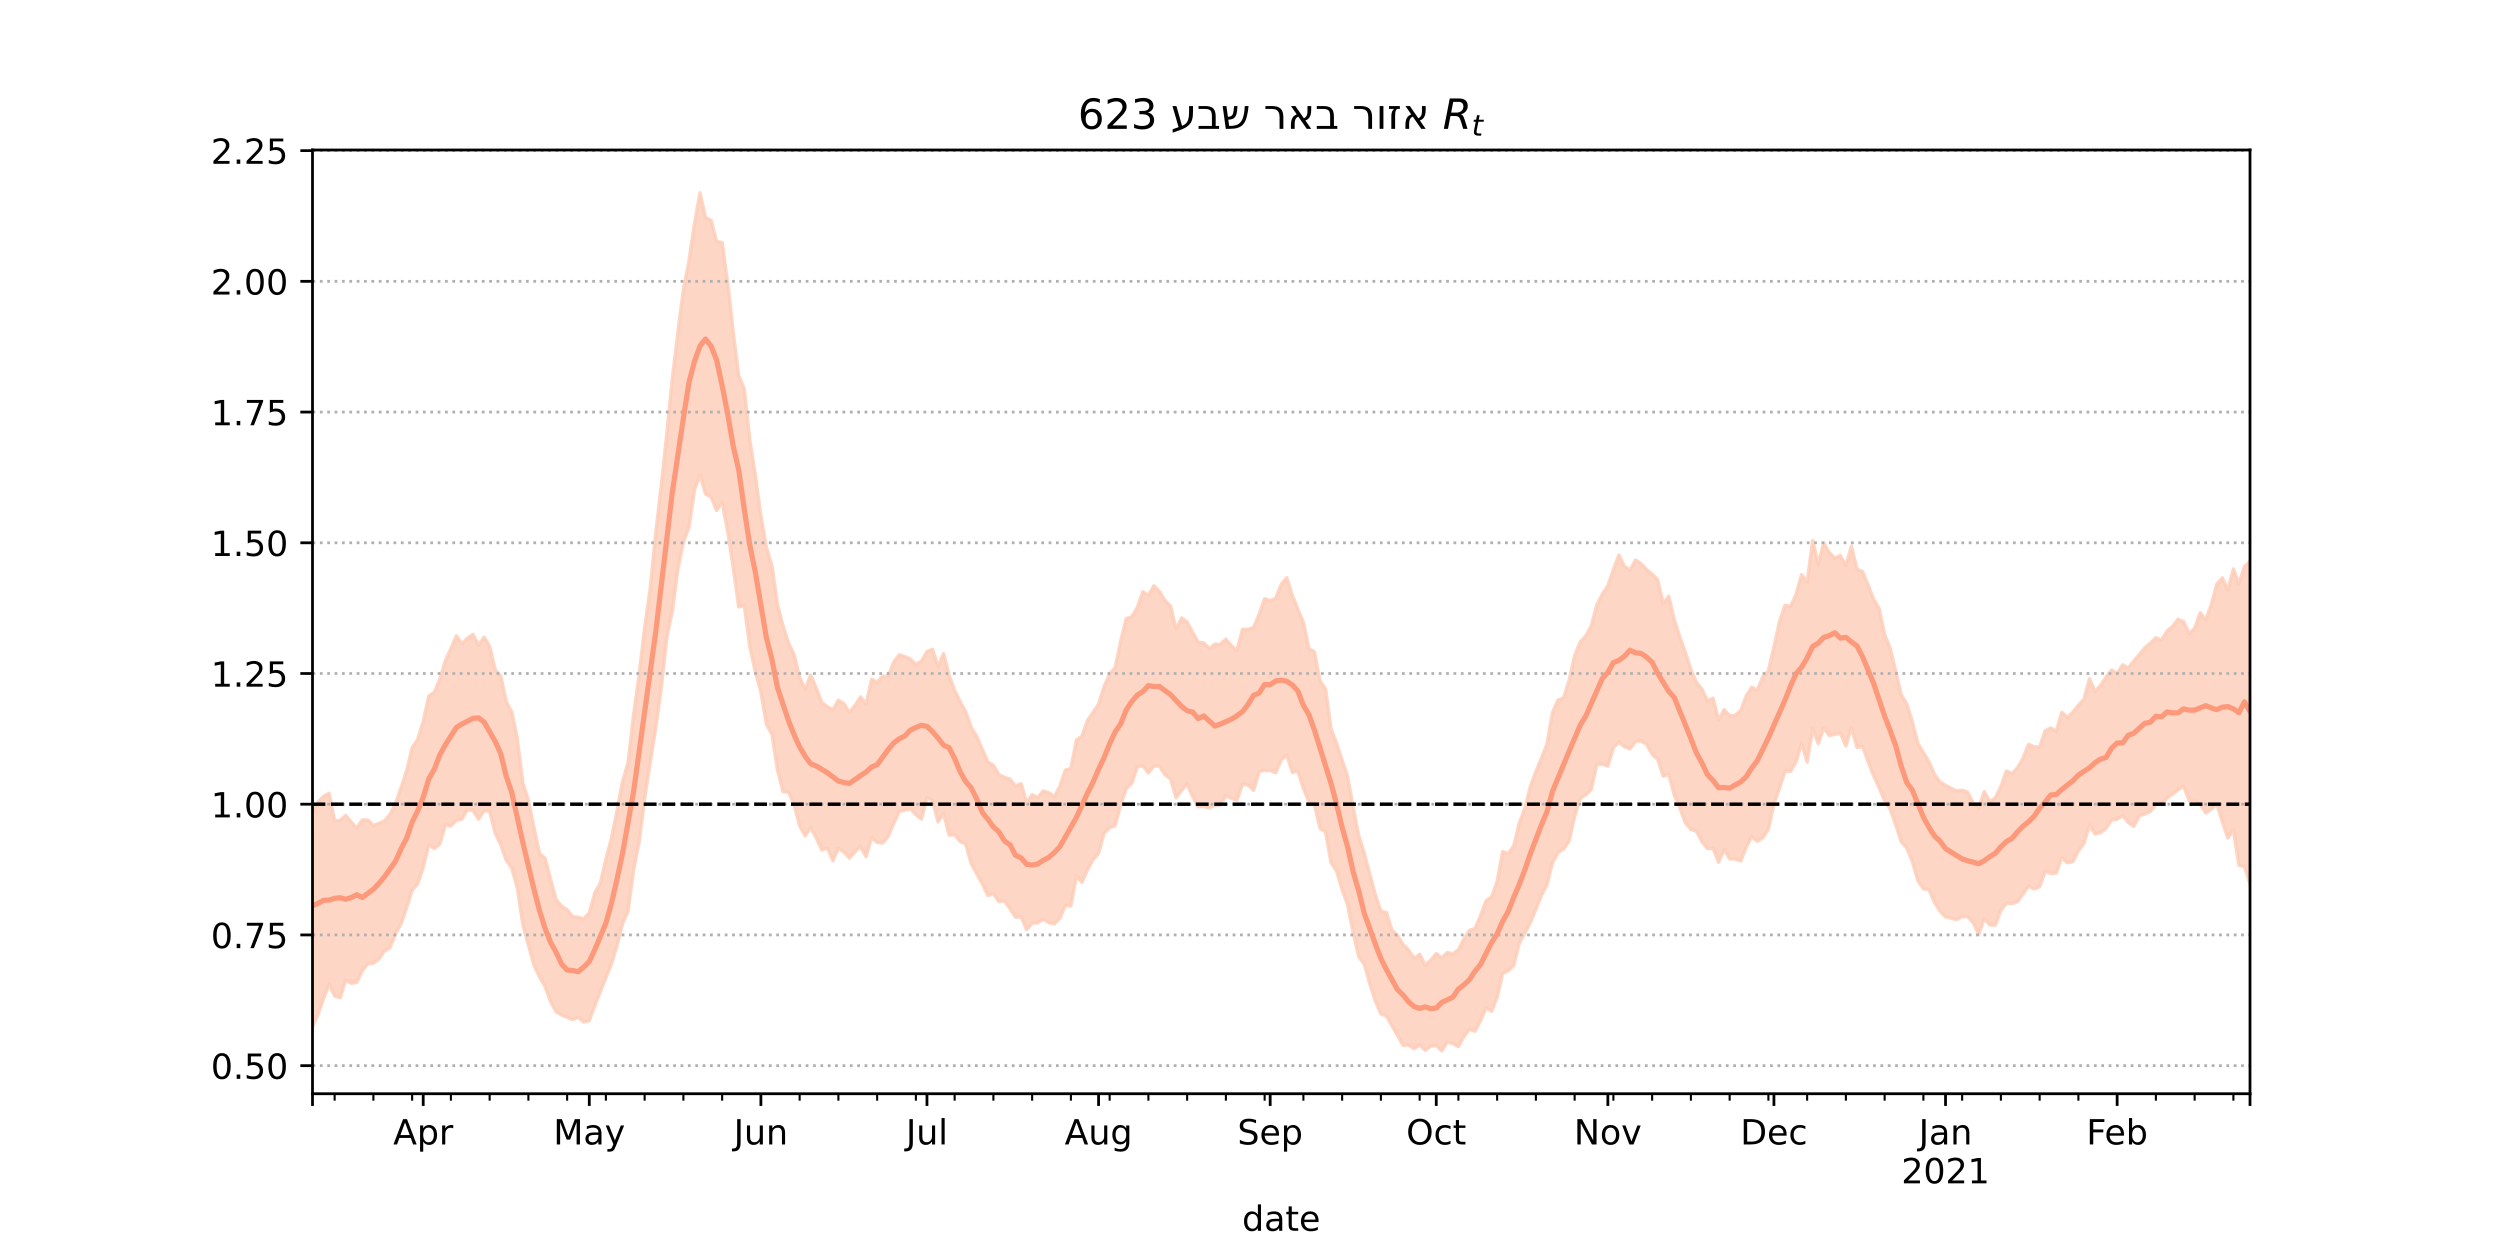 <?xml version="1.0" encoding="utf-8" standalone="no"?>
<!DOCTYPE svg PUBLIC "-//W3C//DTD SVG 1.1//EN"
  "http://www.w3.org/Graphics/SVG/1.1/DTD/svg11.dtd">
<!-- Created with matplotlib (https://matplotlib.org/) -->
<svg height="360pt" version="1.1" viewBox="0 0 720 360" width="720pt" xmlns="http://www.w3.org/2000/svg" xmlns:xlink="http://www.w3.org/1999/xlink">
 <defs>
  <style type="text/css">*{stroke-linecap:butt;stroke-linejoin:round;}</style>
 </defs>
 <g id="figure_1">
  <g id="patch_1">
   <path d="M 0 360 
L 720 360 
L 720 0 
L 0 0 
z
" style="fill:#ffffff;"/>
  </g>
  <g id="axes_1">
   <g id="patch_2">
    <path d="M 90 315 
L 648 315 
L 648 43.2 
L 90 43.2 
z
" style="fill:#ffffff;"/>
   </g>
   <g id="PolyCollection_1">
    <defs>
     <path d="M 90 -64.225 
L 90 -125.979 
L 91.594 -129.037 
L 93.189 -130.67 
L 94.783 -131.529 
L 96.377 -123.605 
L 97.971 -123.783 
L 99.566 -125.173 
L 101.16 -123.198 
L 102.754 -121.598 
L 104.349 -123.847 
L 105.943 -123.826 
L 107.537 -122.247 
L 109.131 -122.894 
L 110.726 -123.55 
L 112.32 -125.427 
L 113.914 -128.549 
L 115.509 -133.161 
L 117.103 -138.022 
L 118.697 -144.68 
L 120.291 -147.026 
L 121.886 -152.228 
L 123.48 -159.511 
L 125.074 -160.644 
L 126.669 -164.394 
L 128.263 -169.739 
L 129.857 -173.215 
L 131.451 -176.877 
L 133.046 -174.59 
L 134.64 -176.23 
L 136.234 -177.296 
L 137.829 -174.175 
L 139.423 -176.498 
L 141.017 -173.871 
L 142.611 -167.11 
L 144.206 -165.36 
L 145.8 -157.879 
L 147.394 -155 
L 148.989 -147.194 
L 150.583 -134.548 
L 152.177 -129.479 
L 153.771 -121.691 
L 155.366 -114.242 
L 156.96 -112.889 
L 158.554 -106.796 
L 160.149 -100.93 
L 161.743 -99.062 
L 163.337 -97.995 
L 164.931 -96.025 
L 166.526 -95.83 
L 168.12 -95.336 
L 169.714 -97.105 
L 171.309 -102.859 
L 172.903 -105.683 
L 174.497 -112.501 
L 176.091 -118.55 
L 177.686 -126.394 
L 179.28 -134.873 
L 180.874 -140.346 
L 182.469 -154.164 
L 184.063 -165.485 
L 185.657 -179.234 
L 187.251 -190.449 
L 188.846 -206.323 
L 190.44 -220.136 
L 192.034 -235.002 
L 193.629 -250.95 
L 195.223 -264.191 
L 196.817 -276.643 
L 198.411 -284.751 
L 200.006 -295.636 
L 201.6 -304.445 
L 203.194 -297.366 
L 204.789 -296.512 
L 206.383 -290.451 
L 207.977 -290.116 
L 209.571 -278.511 
L 211.166 -264.384 
L 212.76 -251.822 
L 214.354 -247.951 
L 215.949 -233.251 
L 217.543 -223.107 
L 219.137 -211.376 
L 220.731 -202.276 
L 222.326 -197.036 
L 223.92 -185.832 
L 225.514 -179.676 
L 227.109 -174.846 
L 228.703 -171.46 
L 230.297 -164.923 
L 231.891 -161.429 
L 233.486 -165.576 
L 235.08 -161.873 
L 236.674 -157.682 
L 238.269 -156.482 
L 239.863 -155.534 
L 241.457 -158.366 
L 243.051 -157.332 
L 244.646 -154.796 
L 246.24 -156.846 
L 247.834 -159.273 
L 249.429 -157.263 
L 251.023 -164.361 
L 252.617 -163.471 
L 254.211 -165.252 
L 255.806 -165.258 
L 257.4 -169.37 
L 258.994 -171.42 
L 260.589 -170.905 
L 262.183 -170.21 
L 263.777 -168.654 
L 265.371 -169.623 
L 266.966 -172.371 
L 268.56 -172.976 
L 270.154 -168.06 
L 271.749 -171.782 
L 273.343 -165.48 
L 274.937 -161.136 
L 276.531 -157.939 
L 278.126 -155.037 
L 279.72 -150.465 
L 281.314 -147.924 
L 282.909 -144.192 
L 284.503 -140.594 
L 286.097 -139.584 
L 287.691 -136.893 
L 289.286 -136.116 
L 290.88 -135.615 
L 292.474 -133.623 
L 294.069 -134.314 
L 295.663 -128.816 
L 297.257 -131.127 
L 298.851 -130.352 
L 300.446 -132.179 
L 302.04 -131.718 
L 303.634 -130.547 
L 305.229 -133.507 
L 306.823 -138.207 
L 308.417 -138.687 
L 310.011 -146.859 
L 311.606 -147.993 
L 313.2 -152.56 
L 314.794 -154.847 
L 316.389 -157.184 
L 317.983 -162.29 
L 319.577 -165.914 
L 321.171 -167.714 
L 322.766 -175.419 
L 324.36 -181.821 
L 325.954 -182.4 
L 327.549 -185.059 
L 329.143 -189.576 
L 330.737 -188.546 
L 332.331 -191.28 
L 333.926 -189.678 
L 335.52 -187.035 
L 337.114 -185.507 
L 338.709 -178.782 
L 340.303 -182.038 
L 341.897 -180.851 
L 343.491 -177.875 
L 345.086 -175.029 
L 346.68 -174.818 
L 348.274 -173.265 
L 349.869 -174.486 
L 351.463 -174.412 
L 353.057 -175.93 
L 354.651 -174.038 
L 356.246 -172.656 
L 357.84 -178.77 
L 359.434 -178.73 
L 361.029 -179.297 
L 362.623 -183.063 
L 364.217 -187.577 
L 365.811 -186.981 
L 367.406 -187.736 
L 369 -191.739 
L 370.594 -193.619 
L 372.189 -188.573 
L 373.783 -184.531 
L 375.377 -180.76 
L 376.971 -173.224 
L 378.566 -172.257 
L 380.16 -163.858 
L 381.754 -161.598 
L 383.349 -150.058 
L 384.943 -145.922 
L 386.537 -141.056 
L 388.131 -136.336 
L 389.726 -127.383 
L 391.32 -119.282 
L 392.914 -114.276 
L 394.509 -108.159 
L 396.103 -102.325 
L 397.697 -97.558 
L 399.291 -97.194 
L 400.886 -92.112 
L 402.48 -90.588 
L 404.074 -88.025 
L 405.669 -86.412 
L 407.263 -83.967 
L 408.857 -85.175 
L 410.451 -82.039 
L 412.046 -83.427 
L 413.64 -85.378 
L 415.234 -84.149 
L 416.829 -85.673 
L 418.423 -85.293 
L 420.017 -86.455 
L 421.611 -89.591 
L 423.206 -92.072 
L 424.8 -92.583 
L 426.394 -96.296 
L 427.989 -100.601 
L 429.583 -101.653 
L 431.177 -106.161 
L 432.771 -114.769 
L 434.366 -114.156 
L 435.96 -116.395 
L 437.554 -122.926 
L 439.149 -127.164 
L 440.743 -133.483 
L 442.337 -137.754 
L 443.931 -141.626 
L 445.526 -145.705 
L 447.12 -154.78 
L 448.714 -158.387 
L 450.309 -158.969 
L 451.903 -164.028 
L 453.497 -171.186 
L 455.091 -175.11 
L 456.686 -176.817 
L 458.28 -179.669 
L 459.874 -185.719 
L 461.469 -188.873 
L 463.063 -191.325 
L 464.657 -195.913 
L 466.251 -200.178 
L 467.846 -196.883 
L 469.44 -195.813 
L 471.034 -198.709 
L 472.629 -197.664 
L 474.223 -195.958 
L 475.817 -194.649 
L 477.411 -193.046 
L 479.006 -186.153 
L 480.6 -188.298 
L 482.194 -181.427 
L 483.789 -176.548 
L 485.383 -172.128 
L 486.977 -167.09 
L 488.571 -163.513 
L 490.166 -161.521 
L 491.76 -158.185 
L 493.354 -158.925 
L 494.949 -152.525 
L 496.543 -155.636 
L 498.137 -153.83 
L 499.731 -154.007 
L 501.326 -155.341 
L 502.92 -159.604 
L 504.514 -162.06 
L 506.109 -161.28 
L 507.703 -165.149 
L 509.297 -166.803 
L 510.891 -173.684 
L 512.486 -180.903 
L 514.08 -185.659 
L 515.674 -185.37 
L 517.269 -188.84 
L 518.863 -194.505 
L 520.457 -192.337 
L 522.051 -204.305 
L 523.646 -197.488 
L 525.24 -203.664 
L 526.834 -200.851 
L 528.429 -199.284 
L 530.023 -199.975 
L 531.617 -197.19 
L 533.211 -202.704 
L 534.806 -196.066 
L 536.4 -195.404 
L 537.994 -191.547 
L 539.589 -187.5 
L 541.183 -184.74 
L 542.777 -177.209 
L 544.371 -173.261 
L 545.966 -166.67 
L 547.56 -159.893 
L 549.154 -157.268 
L 550.749 -152.075 
L 552.343 -145.88 
L 553.937 -143.307 
L 555.531 -140.64 
L 557.126 -136.997 
L 558.72 -134.775 
L 560.314 -133.814 
L 561.909 -132.998 
L 563.503 -132.22 
L 565.097 -132.406 
L 566.691 -131.832 
L 568.286 -128.727 
L 569.88 -127.309 
L 571.474 -132.01 
L 573.069 -129.121 
L 574.663 -130.259 
L 576.257 -133.52 
L 577.851 -137.951 
L 579.446 -137.183 
L 581.04 -138.849 
L 582.634 -141.629 
L 584.229 -145.646 
L 585.823 -144.906 
L 587.417 -144.854 
L 589.011 -149.54 
L 590.606 -150.326 
L 592.2 -149.412 
L 593.794 -154.827 
L 595.389 -153.458 
L 596.983 -154.9 
L 598.577 -156.913 
L 600.171 -158.624 
L 601.766 -164.528 
L 603.36 -160.901 
L 604.954 -162.619 
L 606.549 -164.994 
L 608.143 -167.058 
L 609.737 -166.086 
L 611.331 -168.532 
L 612.926 -167.617 
L 614.52 -169.634 
L 616.114 -171.466 
L 617.709 -173.439 
L 619.303 -174.785 
L 620.897 -176.341 
L 622.491 -175.576 
L 624.086 -178.247 
L 625.68 -179.579 
L 627.274 -181.667 
L 628.869 -180.963 
L 630.463 -177.538 
L 632.057 -179.044 
L 633.651 -183.545 
L 635.246 -181.548 
L 636.84 -185.828 
L 638.434 -191.775 
L 640.029 -193.566 
L 641.623 -190.05 
L 643.217 -196.139 
L 644.811 -191.853 
L 646.406 -196.872 
L 648 -198.284 
L 649.594 -195.001 
L 651.189 -199.693 
L 652.783 -213.312 
L 654.377 -207.692 
L 655.971 -209.272 
L 657.566 -202.975 
L 659.16 -215.857 
L 660.754 -220.851 
L 660.754 -96.586 
L 660.754 -96.586 
L 659.16 -95.768 
L 657.566 -89.981 
L 655.971 -101.515 
L 654.377 -100.152 
L 652.783 -106.362 
L 651.189 -101.638 
L 649.594 -99.834 
L 648 -105.462 
L 646.406 -110.39 
L 644.811 -110.804 
L 643.217 -121.017 
L 641.623 -118.628 
L 640.029 -123.361 
L 638.434 -128.479 
L 636.84 -126.973 
L 635.246 -125.845 
L 633.651 -128.374 
L 632.057 -129.18 
L 630.463 -129.425 
L 628.869 -133.634 
L 627.274 -132.509 
L 625.68 -131.296 
L 624.086 -130.091 
L 622.491 -128.619 
L 620.897 -128.358 
L 619.303 -126.278 
L 617.709 -125.606 
L 616.114 -125.049 
L 614.52 -121.998 
L 612.926 -123.161 
L 611.331 -125.067 
L 609.737 -124.06 
L 608.143 -123.845 
L 606.549 -121.425 
L 604.954 -120.198 
L 603.36 -119.821 
L 601.766 -122.441 
L 600.171 -117.051 
L 598.577 -114.921 
L 596.983 -111.845 
L 595.389 -111.54 
L 593.794 -112.978 
L 592.2 -108.59 
L 590.606 -108.446 
L 589.011 -109.057 
L 587.417 -104.664 
L 585.823 -103.967 
L 584.229 -104.797 
L 582.634 -102.522 
L 581.04 -100.334 
L 579.446 -99.769 
L 577.851 -99.917 
L 576.257 -97.808 
L 574.663 -93.596 
L 573.069 -93.618 
L 571.474 -95.498 
L 569.88 -90.849 
L 568.286 -94.262 
L 566.691 -95.976 
L 565.097 -96.008 
L 563.503 -95.139 
L 561.909 -95.567 
L 560.314 -95.896 
L 558.72 -97.593 
L 557.126 -100.144 
L 555.531 -103.856 
L 553.937 -103.971 
L 552.343 -106.371 
L 550.749 -111.903 
L 549.154 -115.781 
L 547.56 -117.557 
L 545.966 -122.488 
L 544.371 -126.975 
L 542.777 -129.388 
L 541.183 -133.135 
L 539.589 -136.589 
L 537.994 -140.719 
L 536.4 -144.995 
L 534.806 -144.72 
L 533.211 -150.428 
L 531.617 -145.202 
L 530.023 -148.842 
L 528.429 -148.542 
L 526.834 -148.173 
L 525.24 -150.288 
L 523.646 -145.88 
L 522.051 -150.162 
L 520.457 -140.533 
L 518.863 -145.905 
L 517.269 -140.624 
L 515.674 -137.84 
L 514.08 -137.953 
L 512.486 -132.965 
L 510.891 -128.506 
L 509.297 -121.18 
L 507.703 -118.698 
L 506.109 -117.695 
L 504.514 -119.102 
L 502.92 -116.016 
L 501.326 -112.038 
L 499.731 -112.597 
L 498.137 -112.693 
L 496.543 -115.291 
L 494.949 -111.689 
L 493.354 -115.723 
L 491.76 -115.607 
L 490.166 -117.59 
L 488.571 -120.583 
L 486.977 -121.14 
L 485.383 -123.004 
L 483.789 -127.302 
L 482.194 -130.992 
L 480.6 -136.973 
L 479.006 -136.436 
L 477.411 -141.344 
L 475.817 -142.758 
L 474.223 -145.636 
L 472.629 -146.614 
L 471.034 -146.459 
L 469.44 -144.323 
L 467.846 -144.918 
L 466.251 -146.244 
L 464.657 -144.678 
L 463.063 -139.353 
L 461.469 -139.927 
L 459.874 -139.862 
L 458.28 -132.653 
L 456.686 -131.061 
L 455.091 -130.066 
L 453.497 -124.91 
L 451.903 -117.784 
L 450.309 -115.434 
L 448.714 -114.545 
L 447.12 -111.5 
L 445.526 -105.233 
L 443.931 -102.089 
L 442.337 -98.122 
L 440.743 -94.291 
L 439.149 -91.207 
L 437.554 -88.383 
L 435.96 -81.957 
L 434.366 -80.418 
L 432.771 -79.641 
L 431.177 -72.815 
L 429.583 -68.754 
L 427.989 -69.806 
L 426.394 -66.03 
L 424.8 -62.999 
L 423.206 -63.601 
L 421.611 -61.462 
L 420.017 -58.605 
L 418.423 -59.452 
L 416.829 -59.889 
L 415.234 -57.355 
L 413.64 -58.91 
L 412.046 -58.702 
L 410.451 -57.525 
L 408.857 -59.102 
L 407.263 -57.945 
L 405.669 -59.04 
L 404.074 -58.959 
L 402.48 -61.804 
L 400.886 -64.581 
L 399.291 -67.407 
L 397.697 -67.967 
L 396.103 -71.69 
L 394.509 -76.64 
L 392.914 -82.299 
L 391.32 -84.46 
L 389.726 -91.424 
L 388.131 -99.293 
L 386.537 -103.759 
L 384.943 -109.139 
L 383.349 -111.504 
L 381.754 -120.39 
L 380.16 -121.461 
L 378.566 -128.177 
L 376.971 -129.079 
L 375.377 -132.949 
L 373.783 -137.844 
L 372.189 -137.527 
L 370.594 -142.624 
L 369 -141.177 
L 367.406 -137.424 
L 365.811 -138.072 
L 364.217 -138.128 
L 362.623 -137.78 
L 361.029 -132.353 
L 359.434 -133.942 
L 357.84 -134.175 
L 356.246 -129.541 
L 354.651 -130.072 
L 353.057 -130.849 
L 351.463 -128.124 
L 349.869 -128.12 
L 348.274 -127.27 
L 346.68 -127.772 
L 345.086 -127.637 
L 343.491 -130.522 
L 341.897 -134.172 
L 340.303 -132.386 
L 338.709 -130.256 
L 337.114 -135.644 
L 335.52 -136.858 
L 333.926 -139.381 
L 332.331 -139.412 
L 330.737 -137.395 
L 329.143 -139.405 
L 327.549 -139.204 
L 325.954 -134.432 
L 324.36 -132.896 
L 322.766 -128.226 
L 321.171 -122.22 
L 319.577 -121.623 
L 317.983 -120.052 
L 316.389 -114.243 
L 314.794 -112.382 
L 313.2 -109.562 
L 311.606 -105.887 
L 310.011 -107.737 
L 308.417 -99.089 
L 306.823 -99.299 
L 305.229 -95.447 
L 303.634 -93.921 
L 302.04 -94.28 
L 300.446 -95.296 
L 298.851 -94.2 
L 297.257 -94.125 
L 295.663 -92.24 
L 294.069 -96.006 
L 292.474 -95.836 
L 290.88 -98.264 
L 289.286 -100.543 
L 287.691 -100.335 
L 286.097 -102.549 
L 284.503 -102.096 
L 282.909 -105.457 
L 281.314 -108.31 
L 279.72 -111.191 
L 278.126 -116.856 
L 276.531 -117.664 
L 274.937 -119.584 
L 273.343 -119.503 
L 271.749 -125.708 
L 270.154 -123.281 
L 268.56 -129.403 
L 266.966 -130.236 
L 265.371 -124.099 
L 263.777 -125.365 
L 262.183 -127.03 
L 260.589 -126.688 
L 258.994 -126.251 
L 257.4 -122.929 
L 255.806 -119.121 
L 254.211 -117.215 
L 252.617 -117.369 
L 251.023 -118.788 
L 249.429 -113.29 
L 247.834 -116.183 
L 246.24 -114.683 
L 244.646 -112.845 
L 243.051 -114.61 
L 241.457 -115.634 
L 239.863 -112.1 
L 238.269 -115.792 
L 236.674 -115.187 
L 235.08 -118.692 
L 233.486 -121.655 
L 231.891 -119.28 
L 230.297 -122.132 
L 228.703 -128.251 
L 227.109 -131.871 
L 225.514 -131.964 
L 223.92 -138.244 
L 222.326 -148.44 
L 220.731 -151.381 
L 219.137 -160.741 
L 217.543 -166.44 
L 215.949 -173.723 
L 214.354 -185.739 
L 212.76 -185.177 
L 211.166 -196.593 
L 209.571 -206.981 
L 207.977 -215.278 
L 206.383 -212.991 
L 204.789 -216.837 
L 203.194 -217.742 
L 201.6 -223.189 
L 200.006 -218.971 
L 198.411 -208.147 
L 196.817 -203.869 
L 195.223 -195.982 
L 193.629 -184.032 
L 192.034 -176.412 
L 190.44 -161.856 
L 188.846 -150.346 
L 187.251 -140.376 
L 185.657 -130.063 
L 184.063 -117.525 
L 182.469 -109.488 
L 180.874 -97.591 
L 179.28 -93.935 
L 177.686 -87.637 
L 176.091 -82.375 
L 174.497 -78.398 
L 172.903 -74.423 
L 171.309 -70.39 
L 169.714 -66.034 
L 168.12 -65.667 
L 166.526 -66.998 
L 164.931 -66.379 
L 163.337 -66.99 
L 161.743 -67.699 
L 160.149 -68.555 
L 158.554 -71.584 
L 156.96 -75.931 
L 155.366 -78.607 
L 153.771 -82.052 
L 152.177 -87.811 
L 150.583 -93.635 
L 148.989 -104.267 
L 147.394 -109.917 
L 145.8 -112.195 
L 144.206 -116.776 
L 142.611 -120.069 
L 141.017 -126.385 
L 139.423 -126.508 
L 137.829 -124.067 
L 136.234 -126.542 
L 134.64 -126.823 
L 133.046 -124.119 
L 131.451 -123.779 
L 129.857 -122.144 
L 128.263 -122.393 
L 126.669 -116.917 
L 125.074 -115.617 
L 123.48 -116.703 
L 121.886 -110.2 
L 120.291 -105.392 
L 118.697 -103.687 
L 117.103 -98.551 
L 115.509 -93.941 
L 113.914 -91.088 
L 112.32 -87.046 
L 110.726 -86.122 
L 109.131 -83.784 
L 107.537 -82.577 
L 105.943 -82.479 
L 104.349 -80.478 
L 102.754 -77.06 
L 101.16 -76.837 
L 99.566 -77.674 
L 97.971 -72.652 
L 96.377 -73.166 
L 94.783 -76.54 
L 93.189 -72.465 
L 91.594 -67.86 
L 90 -64.225 
z
" id="m7a20fb33a0" style="stroke:#fdcbb6;stroke-opacity:0.8;"/>
    </defs>
    <g clip-path="url(#p0d8a44a597)">
     <use style="fill:#fdcbb6;fill-opacity:0.8;stroke:#fdcbb6;stroke-opacity:0.8;" x="0" xlink:href="#m7a20fb33a0" y="360"/>
    </g>
   </g>
   <g id="matplotlib.axis_1">
    <g id="xtick_1">
     <g id="line2d_1">
      <defs>
       <path d="M 0 0 
L 0 3.5 
" id="mfac273762c" style="stroke:#000000;stroke-width:0.8;"/>
      </defs>
      <g>
       <use style="stroke:#000000;stroke-width:0.8;" x="90" xlink:href="#mfac273762c" y="315"/>
      </g>
     </g>
    </g>
    <g id="xtick_2">
     <g id="line2d_2">
      <g>
       <use style="stroke:#000000;stroke-width:0.8;" x="121.886" xlink:href="#mfac273762c" y="315"/>
      </g>
     </g>
     <g id="text_1">
      <!-- Apr -->
      <g transform="translate(113.236 329.598)scale(0.1 -0.1)">
       <defs>
        <path d="M 34.188 63.188 
L 20.797 26.906 
L 47.609 26.906 
z
M 28.609 72.906 
L 39.797 72.906 
L 67.578 0 
L 57.328 0 
L 50.688 18.703 
L 17.828 18.703 
L 11.188 0 
L 0.781 0 
z
" id="DejaVuSans-65"/>
        <path d="M 18.109 8.203 
L 18.109 -20.797 
L 9.078 -20.797 
L 9.078 54.688 
L 18.109 54.688 
L 18.109 46.391 
Q 20.953 51.266 25.266 53.625 
Q 29.594 56 35.594 56 
Q 45.562 56 51.781 48.094 
Q 58.016 40.188 58.016 27.297 
Q 58.016 14.406 51.781 6.484 
Q 45.562 -1.422 35.594 -1.422 
Q 29.594 -1.422 25.266 0.953 
Q 20.953 3.328 18.109 8.203 
z
M 48.688 27.297 
Q 48.688 37.203 44.609 42.844 
Q 40.531 48.484 33.406 48.484 
Q 26.266 48.484 22.188 42.844 
Q 18.109 37.203 18.109 27.297 
Q 18.109 17.391 22.188 11.75 
Q 26.266 6.109 33.406 6.109 
Q 40.531 6.109 44.609 11.75 
Q 48.688 17.391 48.688 27.297 
z
" id="DejaVuSans-112"/>
        <path d="M 41.109 46.297 
Q 39.594 47.172 37.812 47.578 
Q 36.031 48 33.891 48 
Q 26.266 48 22.188 43.047 
Q 18.109 38.094 18.109 28.812 
L 18.109 0 
L 9.078 0 
L 9.078 54.688 
L 18.109 54.688 
L 18.109 46.188 
Q 20.953 51.172 25.484 53.578 
Q 30.031 56 36.531 56 
Q 37.453 56 38.578 55.875 
Q 39.703 55.766 41.062 55.516 
z
" id="DejaVuSans-114"/>
       </defs>
       <use xlink:href="#DejaVuSans-65"/>
       <use x="68.408" xlink:href="#DejaVuSans-112"/>
       <use x="131.885" xlink:href="#DejaVuSans-114"/>
      </g>
     </g>
    </g>
    <g id="xtick_3">
     <g id="line2d_3">
      <g>
       <use style="stroke:#000000;stroke-width:0.8;" x="169.714" xlink:href="#mfac273762c" y="315"/>
      </g>
     </g>
     <g id="text_2">
      <!-- May -->
      <g transform="translate(159.377 329.598)scale(0.1 -0.1)">
       <defs>
        <path d="M 9.812 72.906 
L 24.516 72.906 
L 43.109 23.297 
L 61.812 72.906 
L 76.516 72.906 
L 76.516 0 
L 66.891 0 
L 66.891 64.016 
L 48.094 14.016 
L 38.188 14.016 
L 19.391 64.016 
L 19.391 0 
L 9.812 0 
z
" id="DejaVuSans-77"/>
        <path d="M 34.281 27.484 
Q 23.391 27.484 19.188 25 
Q 14.984 22.516 14.984 16.5 
Q 14.984 11.719 18.141 8.906 
Q 21.297 6.109 26.703 6.109 
Q 34.188 6.109 38.703 11.406 
Q 43.219 16.703 43.219 25.484 
L 43.219 27.484 
z
M 52.203 31.203 
L 52.203 0 
L 43.219 0 
L 43.219 8.297 
Q 40.141 3.328 35.547 0.953 
Q 30.953 -1.422 24.312 -1.422 
Q 15.922 -1.422 10.953 3.297 
Q 6 8.016 6 15.922 
Q 6 25.141 12.172 29.828 
Q 18.359 34.516 30.609 34.516 
L 43.219 34.516 
L 43.219 35.406 
Q 43.219 41.609 39.141 45 
Q 35.062 48.391 27.688 48.391 
Q 23 48.391 18.547 47.266 
Q 14.109 46.141 10.016 43.891 
L 10.016 52.203 
Q 14.938 54.109 19.578 55.047 
Q 24.219 56 28.609 56 
Q 40.484 56 46.344 49.844 
Q 52.203 43.703 52.203 31.203 
z
" id="DejaVuSans-97"/>
        <path d="M 32.172 -5.078 
Q 28.375 -14.844 24.75 -17.812 
Q 21.141 -20.797 15.094 -20.797 
L 7.906 -20.797 
L 7.906 -13.281 
L 13.188 -13.281 
Q 16.891 -13.281 18.938 -11.516 
Q 21 -9.766 23.484 -3.219 
L 25.094 0.875 
L 2.984 54.688 
L 12.5 54.688 
L 29.594 11.922 
L 46.688 54.688 
L 56.203 54.688 
z
" id="DejaVuSans-121"/>
       </defs>
       <use xlink:href="#DejaVuSans-77"/>
       <use x="86.279" xlink:href="#DejaVuSans-97"/>
       <use x="147.559" xlink:href="#DejaVuSans-121"/>
      </g>
     </g>
    </g>
    <g id="xtick_4">
     <g id="line2d_4">
      <g>
       <use style="stroke:#000000;stroke-width:0.8;" x="219.137" xlink:href="#mfac273762c" y="315"/>
      </g>
     </g>
     <g id="text_3">
      <!-- Jun -->
      <g transform="translate(211.325 329.598)scale(0.1 -0.1)">
       <defs>
        <path d="M 9.812 72.906 
L 19.672 72.906 
L 19.672 5.078 
Q 19.672 -8.109 14.672 -14.062 
Q 9.672 -20.016 -1.422 -20.016 
L -5.172 -20.016 
L -5.172 -11.719 
L -2.094 -11.719 
Q 4.438 -11.719 7.125 -8.047 
Q 9.812 -4.391 9.812 5.078 
z
" id="DejaVuSans-74"/>
        <path d="M 8.5 21.578 
L 8.5 54.688 
L 17.484 54.688 
L 17.484 21.922 
Q 17.484 14.156 20.5 10.266 
Q 23.531 6.391 29.594 6.391 
Q 36.859 6.391 41.078 11.031 
Q 45.312 15.672 45.312 23.688 
L 45.312 54.688 
L 54.297 54.688 
L 54.297 0 
L 45.312 0 
L 45.312 8.406 
Q 42.047 3.422 37.719 1 
Q 33.406 -1.422 27.688 -1.422 
Q 18.266 -1.422 13.375 4.438 
Q 8.5 10.297 8.5 21.578 
z
M 31.109 56 
z
" id="DejaVuSans-117"/>
        <path d="M 54.891 33.016 
L 54.891 0 
L 45.906 0 
L 45.906 32.719 
Q 45.906 40.484 42.875 44.328 
Q 39.844 48.188 33.797 48.188 
Q 26.516 48.188 22.312 43.547 
Q 18.109 38.922 18.109 30.906 
L 18.109 0 
L 9.078 0 
L 9.078 54.688 
L 18.109 54.688 
L 18.109 46.188 
Q 21.344 51.125 25.703 53.562 
Q 30.078 56 35.797 56 
Q 45.219 56 50.047 50.172 
Q 54.891 44.344 54.891 33.016 
z
" id="DejaVuSans-110"/>
       </defs>
       <use xlink:href="#DejaVuSans-74"/>
       <use x="29.492" xlink:href="#DejaVuSans-117"/>
       <use x="92.871" xlink:href="#DejaVuSans-110"/>
      </g>
     </g>
    </g>
    <g id="xtick_5">
     <g id="line2d_5">
      <g>
       <use style="stroke:#000000;stroke-width:0.8;" x="266.966" xlink:href="#mfac273762c" y="315"/>
      </g>
     </g>
     <g id="text_4">
      <!-- Jul -->
      <g transform="translate(260.933 329.598)scale(0.1 -0.1)">
       <defs>
        <path d="M 9.422 75.984 
L 18.406 75.984 
L 18.406 0 
L 9.422 0 
z
" id="DejaVuSans-108"/>
       </defs>
       <use xlink:href="#DejaVuSans-74"/>
       <use x="29.492" xlink:href="#DejaVuSans-117"/>
       <use x="92.871" xlink:href="#DejaVuSans-108"/>
      </g>
     </g>
    </g>
    <g id="xtick_6">
     <g id="line2d_6">
      <g>
       <use style="stroke:#000000;stroke-width:0.8;" x="316.389" xlink:href="#mfac273762c" y="315"/>
      </g>
     </g>
     <g id="text_5">
      <!-- Aug -->
      <g transform="translate(306.625 329.598)scale(0.1 -0.1)">
       <defs>
        <path d="M 45.406 27.984 
Q 45.406 37.75 41.375 43.109 
Q 37.359 48.484 30.078 48.484 
Q 22.859 48.484 18.828 43.109 
Q 14.797 37.75 14.797 27.984 
Q 14.797 18.266 18.828 12.891 
Q 22.859 7.516 30.078 7.516 
Q 37.359 7.516 41.375 12.891 
Q 45.406 18.266 45.406 27.984 
z
M 54.391 6.781 
Q 54.391 -7.172 48.188 -13.984 
Q 42 -20.797 29.203 -20.797 
Q 24.469 -20.797 20.266 -20.094 
Q 16.062 -19.391 12.109 -17.922 
L 12.109 -9.188 
Q 16.062 -11.328 19.922 -12.344 
Q 23.781 -13.375 27.781 -13.375 
Q 36.625 -13.375 41.016 -8.766 
Q 45.406 -4.156 45.406 5.172 
L 45.406 9.625 
Q 42.625 4.781 38.281 2.391 
Q 33.938 0 27.875 0 
Q 17.828 0 11.672 7.656 
Q 5.516 15.328 5.516 27.984 
Q 5.516 40.672 11.672 48.328 
Q 17.828 56 27.875 56 
Q 33.938 56 38.281 53.609 
Q 42.625 51.219 45.406 46.391 
L 45.406 54.688 
L 54.391 54.688 
z
" id="DejaVuSans-103"/>
       </defs>
       <use xlink:href="#DejaVuSans-65"/>
       <use x="68.408" xlink:href="#DejaVuSans-117"/>
       <use x="131.787" xlink:href="#DejaVuSans-103"/>
      </g>
     </g>
    </g>
    <g id="xtick_7">
     <g id="line2d_7">
      <g>
       <use style="stroke:#000000;stroke-width:0.8;" x="365.811" xlink:href="#mfac273762c" y="315"/>
      </g>
     </g>
     <g id="text_6">
      <!-- Sep -->
      <g transform="translate(356.386 329.598)scale(0.1 -0.1)">
       <defs>
        <path d="M 53.516 70.516 
L 53.516 60.891 
Q 47.906 63.578 42.922 64.891 
Q 37.938 66.219 33.297 66.219 
Q 25.25 66.219 20.875 63.094 
Q 16.5 59.969 16.5 54.203 
Q 16.5 49.359 19.406 46.891 
Q 22.312 44.438 30.422 42.922 
L 36.375 41.703 
Q 47.406 39.594 52.656 34.297 
Q 57.906 29 57.906 20.125 
Q 57.906 9.516 50.797 4.047 
Q 43.703 -1.422 29.984 -1.422 
Q 24.812 -1.422 18.969 -0.25 
Q 13.141 0.922 6.891 3.219 
L 6.891 13.375 
Q 12.891 10.016 18.656 8.297 
Q 24.422 6.594 29.984 6.594 
Q 38.422 6.594 43.016 9.906 
Q 47.609 13.234 47.609 19.391 
Q 47.609 24.75 44.312 27.781 
Q 41.016 30.812 33.5 32.328 
L 27.484 33.5 
Q 16.453 35.688 11.516 40.375 
Q 6.594 45.062 6.594 53.422 
Q 6.594 63.094 13.406 68.656 
Q 20.219 74.219 32.172 74.219 
Q 37.312 74.219 42.625 73.281 
Q 47.953 72.359 53.516 70.516 
z
" id="DejaVuSans-83"/>
        <path d="M 56.203 29.594 
L 56.203 25.203 
L 14.891 25.203 
Q 15.484 15.922 20.484 11.062 
Q 25.484 6.203 34.422 6.203 
Q 39.594 6.203 44.453 7.469 
Q 49.312 8.734 54.109 11.281 
L 54.109 2.781 
Q 49.266 0.734 44.188 -0.344 
Q 39.109 -1.422 33.891 -1.422 
Q 20.797 -1.422 13.156 6.188 
Q 5.516 13.812 5.516 26.812 
Q 5.516 40.234 12.766 48.109 
Q 20.016 56 32.328 56 
Q 43.359 56 49.781 48.891 
Q 56.203 41.797 56.203 29.594 
z
M 47.219 32.234 
Q 47.125 39.594 43.094 43.984 
Q 39.062 48.391 32.422 48.391 
Q 24.906 48.391 20.391 44.141 
Q 15.875 39.891 15.188 32.172 
z
" id="DejaVuSans-101"/>
       </defs>
       <use xlink:href="#DejaVuSans-83"/>
       <use x="63.477" xlink:href="#DejaVuSans-101"/>
       <use x="125" xlink:href="#DejaVuSans-112"/>
      </g>
     </g>
    </g>
    <g id="xtick_8">
     <g id="line2d_8">
      <g>
       <use style="stroke:#000000;stroke-width:0.8;" x="413.64" xlink:href="#mfac273762c" y="315"/>
      </g>
     </g>
     <g id="text_7">
      <!-- Oct -->
      <g transform="translate(404.995 329.598)scale(0.1 -0.1)">
       <defs>
        <path d="M 39.406 66.219 
Q 28.656 66.219 22.328 58.203 
Q 16.016 50.203 16.016 36.375 
Q 16.016 22.609 22.328 14.594 
Q 28.656 6.594 39.406 6.594 
Q 50.141 6.594 56.422 14.594 
Q 62.703 22.609 62.703 36.375 
Q 62.703 50.203 56.422 58.203 
Q 50.141 66.219 39.406 66.219 
z
M 39.406 74.219 
Q 54.734 74.219 63.906 63.938 
Q 73.094 53.656 73.094 36.375 
Q 73.094 19.141 63.906 8.859 
Q 54.734 -1.422 39.406 -1.422 
Q 24.031 -1.422 14.812 8.828 
Q 5.609 19.094 5.609 36.375 
Q 5.609 53.656 14.812 63.938 
Q 24.031 74.219 39.406 74.219 
z
" id="DejaVuSans-79"/>
        <path d="M 48.781 52.594 
L 48.781 44.188 
Q 44.969 46.297 41.141 47.344 
Q 37.312 48.391 33.406 48.391 
Q 24.656 48.391 19.812 42.844 
Q 14.984 37.312 14.984 27.297 
Q 14.984 17.281 19.812 11.734 
Q 24.656 6.203 33.406 6.203 
Q 37.312 6.203 41.141 7.25 
Q 44.969 8.297 48.781 10.406 
L 48.781 2.094 
Q 45.016 0.344 40.984 -0.531 
Q 36.969 -1.422 32.422 -1.422 
Q 20.062 -1.422 12.781 6.344 
Q 5.516 14.109 5.516 27.297 
Q 5.516 40.672 12.859 48.328 
Q 20.219 56 33.016 56 
Q 37.156 56 41.109 55.141 
Q 45.062 54.297 48.781 52.594 
z
" id="DejaVuSans-99"/>
        <path d="M 18.312 70.219 
L 18.312 54.688 
L 36.812 54.688 
L 36.812 47.703 
L 18.312 47.703 
L 18.312 18.016 
Q 18.312 11.328 20.141 9.422 
Q 21.969 7.516 27.594 7.516 
L 36.812 7.516 
L 36.812 0 
L 27.594 0 
Q 17.188 0 13.234 3.875 
Q 9.281 7.766 9.281 18.016 
L 9.281 47.703 
L 2.688 47.703 
L 2.688 54.688 
L 9.281 54.688 
L 9.281 70.219 
z
" id="DejaVuSans-116"/>
       </defs>
       <use xlink:href="#DejaVuSans-79"/>
       <use x="78.711" xlink:href="#DejaVuSans-99"/>
       <use x="133.691" xlink:href="#DejaVuSans-116"/>
      </g>
     </g>
    </g>
    <g id="xtick_9">
     <g id="line2d_9">
      <g>
       <use style="stroke:#000000;stroke-width:0.8;" x="463.063" xlink:href="#mfac273762c" y="315"/>
      </g>
     </g>
     <g id="text_8">
      <!-- Nov -->
      <g transform="translate(453.303 329.598)scale(0.1 -0.1)">
       <defs>
        <path d="M 9.812 72.906 
L 23.094 72.906 
L 55.422 11.922 
L 55.422 72.906 
L 64.984 72.906 
L 64.984 0 
L 51.703 0 
L 19.391 60.984 
L 19.391 0 
L 9.812 0 
z
" id="DejaVuSans-78"/>
        <path d="M 30.609 48.391 
Q 23.391 48.391 19.188 42.75 
Q 14.984 37.109 14.984 27.297 
Q 14.984 17.484 19.156 11.844 
Q 23.344 6.203 30.609 6.203 
Q 37.797 6.203 41.984 11.859 
Q 46.188 17.531 46.188 27.297 
Q 46.188 37.016 41.984 42.703 
Q 37.797 48.391 30.609 48.391 
z
M 30.609 56 
Q 42.328 56 49.016 48.375 
Q 55.719 40.766 55.719 27.297 
Q 55.719 13.875 49.016 6.219 
Q 42.328 -1.422 30.609 -1.422 
Q 18.844 -1.422 12.172 6.219 
Q 5.516 13.875 5.516 27.297 
Q 5.516 40.766 12.172 48.375 
Q 18.844 56 30.609 56 
z
" id="DejaVuSans-111"/>
        <path d="M 2.984 54.688 
L 12.5 54.688 
L 29.594 8.797 
L 46.688 54.688 
L 56.203 54.688 
L 35.688 0 
L 23.484 0 
z
" id="DejaVuSans-118"/>
       </defs>
       <use xlink:href="#DejaVuSans-78"/>
       <use x="74.805" xlink:href="#DejaVuSans-111"/>
       <use x="135.986" xlink:href="#DejaVuSans-118"/>
      </g>
     </g>
    </g>
    <g id="xtick_10">
     <g id="line2d_10">
      <g>
       <use style="stroke:#000000;stroke-width:0.8;" x="510.891" xlink:href="#mfac273762c" y="315"/>
      </g>
     </g>
     <g id="text_9">
      <!-- Dec -->
      <g transform="translate(501.216 329.598)scale(0.1 -0.1)">
       <defs>
        <path d="M 19.672 64.797 
L 19.672 8.109 
L 31.594 8.109 
Q 46.688 8.109 53.688 14.938 
Q 60.688 21.781 60.688 36.531 
Q 60.688 51.172 53.688 57.984 
Q 46.688 64.797 31.594 64.797 
z
M 9.812 72.906 
L 30.078 72.906 
Q 51.266 72.906 61.172 64.094 
Q 71.094 55.281 71.094 36.531 
Q 71.094 17.672 61.125 8.828 
Q 51.172 0 30.078 0 
L 9.812 0 
z
" id="DejaVuSans-68"/>
       </defs>
       <use xlink:href="#DejaVuSans-68"/>
       <use x="77.002" xlink:href="#DejaVuSans-101"/>
       <use x="138.525" xlink:href="#DejaVuSans-99"/>
      </g>
     </g>
    </g>
    <g id="xtick_11">
     <g id="line2d_11">
      <g>
       <use style="stroke:#000000;stroke-width:0.8;" x="560.314" xlink:href="#mfac273762c" y="315"/>
      </g>
     </g>
     <g id="text_10">
      <!-- Jan -->
      <g transform="translate(552.606 329.598)scale(0.1 -0.1)">
       <use xlink:href="#DejaVuSans-74"/>
       <use x="29.492" xlink:href="#DejaVuSans-97"/>
       <use x="90.771" xlink:href="#DejaVuSans-110"/>
      </g>
      <!-- 2021 -->
      <g transform="translate(547.589 340.796)scale(0.1 -0.1)">
       <defs>
        <path d="M 19.188 8.297 
L 53.609 8.297 
L 53.609 0 
L 7.328 0 
L 7.328 8.297 
Q 12.938 14.109 22.625 23.891 
Q 32.328 33.688 34.812 36.531 
Q 39.547 41.844 41.422 45.531 
Q 43.312 49.219 43.312 52.781 
Q 43.312 58.594 39.234 62.25 
Q 35.156 65.922 28.609 65.922 
Q 23.969 65.922 18.812 64.312 
Q 13.672 62.703 7.812 59.422 
L 7.812 69.391 
Q 13.766 71.781 18.938 73 
Q 24.125 74.219 28.422 74.219 
Q 39.75 74.219 46.484 68.547 
Q 53.219 62.891 53.219 53.422 
Q 53.219 48.922 51.531 44.891 
Q 49.859 40.875 45.406 35.406 
Q 44.188 33.984 37.641 27.219 
Q 31.109 20.453 19.188 8.297 
z
" id="DejaVuSans-50"/>
        <path d="M 31.781 66.406 
Q 24.172 66.406 20.328 58.906 
Q 16.5 51.422 16.5 36.375 
Q 16.5 21.391 20.328 13.891 
Q 24.172 6.391 31.781 6.391 
Q 39.453 6.391 43.281 13.891 
Q 47.125 21.391 47.125 36.375 
Q 47.125 51.422 43.281 58.906 
Q 39.453 66.406 31.781 66.406 
z
M 31.781 74.219 
Q 44.047 74.219 50.516 64.516 
Q 56.984 54.828 56.984 36.375 
Q 56.984 17.969 50.516 8.266 
Q 44.047 -1.422 31.781 -1.422 
Q 19.531 -1.422 13.062 8.266 
Q 6.594 17.969 6.594 36.375 
Q 6.594 54.828 13.062 64.516 
Q 19.531 74.219 31.781 74.219 
z
" id="DejaVuSans-48"/>
        <path d="M 12.406 8.297 
L 28.516 8.297 
L 28.516 63.922 
L 10.984 60.406 
L 10.984 69.391 
L 28.422 72.906 
L 38.281 72.906 
L 38.281 8.297 
L 54.391 8.297 
L 54.391 0 
L 12.406 0 
z
" id="DejaVuSans-49"/>
       </defs>
       <use xlink:href="#DejaVuSans-50"/>
       <use x="63.623" xlink:href="#DejaVuSans-48"/>
       <use x="127.246" xlink:href="#DejaVuSans-50"/>
       <use x="190.869" xlink:href="#DejaVuSans-49"/>
      </g>
     </g>
    </g>
    <g id="xtick_12">
     <g id="line2d_12">
      <g>
       <use style="stroke:#000000;stroke-width:0.8;" x="609.737" xlink:href="#mfac273762c" y="315"/>
      </g>
     </g>
     <g id="text_11">
      <!-- Feb -->
      <g transform="translate(600.886 329.598)scale(0.1 -0.1)">
       <defs>
        <path d="M 9.812 72.906 
L 51.703 72.906 
L 51.703 64.594 
L 19.672 64.594 
L 19.672 43.109 
L 48.578 43.109 
L 48.578 34.812 
L 19.672 34.812 
L 19.672 0 
L 9.812 0 
z
" id="DejaVuSans-70"/>
        <path d="M 48.688 27.297 
Q 48.688 37.203 44.609 42.844 
Q 40.531 48.484 33.406 48.484 
Q 26.266 48.484 22.188 42.844 
Q 18.109 37.203 18.109 27.297 
Q 18.109 17.391 22.188 11.75 
Q 26.266 6.109 33.406 6.109 
Q 40.531 6.109 44.609 11.75 
Q 48.688 17.391 48.688 27.297 
z
M 18.109 46.391 
Q 20.953 51.266 25.266 53.625 
Q 29.594 56 35.594 56 
Q 45.562 56 51.781 48.094 
Q 58.016 40.188 58.016 27.297 
Q 58.016 14.406 51.781 6.484 
Q 45.562 -1.422 35.594 -1.422 
Q 29.594 -1.422 25.266 0.953 
Q 20.953 3.328 18.109 8.203 
L 18.109 0 
L 9.078 0 
L 9.078 75.984 
L 18.109 75.984 
z
" id="DejaVuSans-98"/>
       </defs>
       <use xlink:href="#DejaVuSans-70"/>
       <use x="52.02" xlink:href="#DejaVuSans-101"/>
       <use x="113.543" xlink:href="#DejaVuSans-98"/>
      </g>
     </g>
    </g>
    <g id="xtick_13">
     <g id="line2d_13">
      <g>
       <use style="stroke:#000000;stroke-width:0.8;" x="648" xlink:href="#mfac273762c" y="315"/>
      </g>
     </g>
    </g>
    <g id="xtick_14">
     <g id="line2d_14">
      <defs>
       <path d="M 0 0 
L 0 2 
" id="m11122884f4" style="stroke:#000000;stroke-width:0.6;"/>
      </defs>
      <g>
       <use style="stroke:#000000;stroke-width:0.6;" x="96.377" xlink:href="#m11122884f4" y="315"/>
      </g>
     </g>
    </g>
    <g id="xtick_15">
     <g id="line2d_15">
      <g>
       <use style="stroke:#000000;stroke-width:0.6;" x="107.537" xlink:href="#m11122884f4" y="315"/>
      </g>
     </g>
    </g>
    <g id="xtick_16">
     <g id="line2d_16">
      <g>
       <use style="stroke:#000000;stroke-width:0.6;" x="118.697" xlink:href="#m11122884f4" y="315"/>
      </g>
     </g>
    </g>
    <g id="xtick_17">
     <g id="line2d_17">
      <g>
       <use style="stroke:#000000;stroke-width:0.6;" x="129.857" xlink:href="#m11122884f4" y="315"/>
      </g>
     </g>
    </g>
    <g id="xtick_18">
     <g id="line2d_18">
      <g>
       <use style="stroke:#000000;stroke-width:0.6;" x="141.017" xlink:href="#m11122884f4" y="315"/>
      </g>
     </g>
    </g>
    <g id="xtick_19">
     <g id="line2d_19">
      <g>
       <use style="stroke:#000000;stroke-width:0.6;" x="152.177" xlink:href="#m11122884f4" y="315"/>
      </g>
     </g>
    </g>
    <g id="xtick_20">
     <g id="line2d_20">
      <g>
       <use style="stroke:#000000;stroke-width:0.6;" x="163.337" xlink:href="#m11122884f4" y="315"/>
      </g>
     </g>
    </g>
    <g id="xtick_21">
     <g id="line2d_21">
      <g>
       <use style="stroke:#000000;stroke-width:0.6;" x="174.497" xlink:href="#m11122884f4" y="315"/>
      </g>
     </g>
    </g>
    <g id="xtick_22">
     <g id="line2d_22">
      <g>
       <use style="stroke:#000000;stroke-width:0.6;" x="185.657" xlink:href="#m11122884f4" y="315"/>
      </g>
     </g>
    </g>
    <g id="xtick_23">
     <g id="line2d_23">
      <g>
       <use style="stroke:#000000;stroke-width:0.6;" x="196.817" xlink:href="#m11122884f4" y="315"/>
      </g>
     </g>
    </g>
    <g id="xtick_24">
     <g id="line2d_24">
      <g>
       <use style="stroke:#000000;stroke-width:0.6;" x="207.977" xlink:href="#m11122884f4" y="315"/>
      </g>
     </g>
    </g>
    <g id="xtick_25">
     <g id="line2d_25">
      <g>
       <use style="stroke:#000000;stroke-width:0.6;" x="230.297" xlink:href="#m11122884f4" y="315"/>
      </g>
     </g>
    </g>
    <g id="xtick_26">
     <g id="line2d_26">
      <g>
       <use style="stroke:#000000;stroke-width:0.6;" x="241.457" xlink:href="#m11122884f4" y="315"/>
      </g>
     </g>
    </g>
    <g id="xtick_27">
     <g id="line2d_27">
      <g>
       <use style="stroke:#000000;stroke-width:0.6;" x="252.617" xlink:href="#m11122884f4" y="315"/>
      </g>
     </g>
    </g>
    <g id="xtick_28">
     <g id="line2d_28">
      <g>
       <use style="stroke:#000000;stroke-width:0.6;" x="263.777" xlink:href="#m11122884f4" y="315"/>
      </g>
     </g>
    </g>
    <g id="xtick_29">
     <g id="line2d_29">
      <g>
       <use style="stroke:#000000;stroke-width:0.6;" x="274.937" xlink:href="#m11122884f4" y="315"/>
      </g>
     </g>
    </g>
    <g id="xtick_30">
     <g id="line2d_30">
      <g>
       <use style="stroke:#000000;stroke-width:0.6;" x="286.097" xlink:href="#m11122884f4" y="315"/>
      </g>
     </g>
    </g>
    <g id="xtick_31">
     <g id="line2d_31">
      <g>
       <use style="stroke:#000000;stroke-width:0.6;" x="297.257" xlink:href="#m11122884f4" y="315"/>
      </g>
     </g>
    </g>
    <g id="xtick_32">
     <g id="line2d_32">
      <g>
       <use style="stroke:#000000;stroke-width:0.6;" x="308.417" xlink:href="#m11122884f4" y="315"/>
      </g>
     </g>
    </g>
    <g id="xtick_33">
     <g id="line2d_33">
      <g>
       <use style="stroke:#000000;stroke-width:0.6;" x="319.577" xlink:href="#m11122884f4" y="315"/>
      </g>
     </g>
    </g>
    <g id="xtick_34">
     <g id="line2d_34">
      <g>
       <use style="stroke:#000000;stroke-width:0.6;" x="330.737" xlink:href="#m11122884f4" y="315"/>
      </g>
     </g>
    </g>
    <g id="xtick_35">
     <g id="line2d_35">
      <g>
       <use style="stroke:#000000;stroke-width:0.6;" x="341.897" xlink:href="#m11122884f4" y="315"/>
      </g>
     </g>
    </g>
    <g id="xtick_36">
     <g id="line2d_36">
      <g>
       <use style="stroke:#000000;stroke-width:0.6;" x="353.057" xlink:href="#m11122884f4" y="315"/>
      </g>
     </g>
    </g>
    <g id="xtick_37">
     <g id="line2d_37">
      <g>
       <use style="stroke:#000000;stroke-width:0.6;" x="364.217" xlink:href="#m11122884f4" y="315"/>
      </g>
     </g>
    </g>
    <g id="xtick_38">
     <g id="line2d_38">
      <g>
       <use style="stroke:#000000;stroke-width:0.6;" x="375.377" xlink:href="#m11122884f4" y="315"/>
      </g>
     </g>
    </g>
    <g id="xtick_39">
     <g id="line2d_39">
      <g>
       <use style="stroke:#000000;stroke-width:0.6;" x="386.537" xlink:href="#m11122884f4" y="315"/>
      </g>
     </g>
    </g>
    <g id="xtick_40">
     <g id="line2d_40">
      <g>
       <use style="stroke:#000000;stroke-width:0.6;" x="397.697" xlink:href="#m11122884f4" y="315"/>
      </g>
     </g>
    </g>
    <g id="xtick_41">
     <g id="line2d_41">
      <g>
       <use style="stroke:#000000;stroke-width:0.6;" x="408.857" xlink:href="#m11122884f4" y="315"/>
      </g>
     </g>
    </g>
    <g id="xtick_42">
     <g id="line2d_42">
      <g>
       <use style="stroke:#000000;stroke-width:0.6;" x="420.017" xlink:href="#m11122884f4" y="315"/>
      </g>
     </g>
    </g>
    <g id="xtick_43">
     <g id="line2d_43">
      <g>
       <use style="stroke:#000000;stroke-width:0.6;" x="431.177" xlink:href="#m11122884f4" y="315"/>
      </g>
     </g>
    </g>
    <g id="xtick_44">
     <g id="line2d_44">
      <g>
       <use style="stroke:#000000;stroke-width:0.6;" x="442.337" xlink:href="#m11122884f4" y="315"/>
      </g>
     </g>
    </g>
    <g id="xtick_45">
     <g id="line2d_45">
      <g>
       <use style="stroke:#000000;stroke-width:0.6;" x="453.497" xlink:href="#m11122884f4" y="315"/>
      </g>
     </g>
    </g>
    <g id="xtick_46">
     <g id="line2d_46">
      <g>
       <use style="stroke:#000000;stroke-width:0.6;" x="464.657" xlink:href="#m11122884f4" y="315"/>
      </g>
     </g>
    </g>
    <g id="xtick_47">
     <g id="line2d_47">
      <g>
       <use style="stroke:#000000;stroke-width:0.6;" x="475.817" xlink:href="#m11122884f4" y="315"/>
      </g>
     </g>
    </g>
    <g id="xtick_48">
     <g id="line2d_48">
      <g>
       <use style="stroke:#000000;stroke-width:0.6;" x="486.977" xlink:href="#m11122884f4" y="315"/>
      </g>
     </g>
    </g>
    <g id="xtick_49">
     <g id="line2d_49">
      <g>
       <use style="stroke:#000000;stroke-width:0.6;" x="498.137" xlink:href="#m11122884f4" y="315"/>
      </g>
     </g>
    </g>
    <g id="xtick_50">
     <g id="line2d_50">
      <g>
       <use style="stroke:#000000;stroke-width:0.6;" x="509.297" xlink:href="#m11122884f4" y="315"/>
      </g>
     </g>
    </g>
    <g id="xtick_51">
     <g id="line2d_51">
      <g>
       <use style="stroke:#000000;stroke-width:0.6;" x="520.457" xlink:href="#m11122884f4" y="315"/>
      </g>
     </g>
    </g>
    <g id="xtick_52">
     <g id="line2d_52">
      <g>
       <use style="stroke:#000000;stroke-width:0.6;" x="531.617" xlink:href="#m11122884f4" y="315"/>
      </g>
     </g>
    </g>
    <g id="xtick_53">
     <g id="line2d_53">
      <g>
       <use style="stroke:#000000;stroke-width:0.6;" x="542.777" xlink:href="#m11122884f4" y="315"/>
      </g>
     </g>
    </g>
    <g id="xtick_54">
     <g id="line2d_54">
      <g>
       <use style="stroke:#000000;stroke-width:0.6;" x="553.937" xlink:href="#m11122884f4" y="315"/>
      </g>
     </g>
    </g>
    <g id="xtick_55">
     <g id="line2d_55">
      <g>
       <use style="stroke:#000000;stroke-width:0.6;" x="565.097" xlink:href="#m11122884f4" y="315"/>
      </g>
     </g>
    </g>
    <g id="xtick_56">
     <g id="line2d_56">
      <g>
       <use style="stroke:#000000;stroke-width:0.6;" x="576.257" xlink:href="#m11122884f4" y="315"/>
      </g>
     </g>
    </g>
    <g id="xtick_57">
     <g id="line2d_57">
      <g>
       <use style="stroke:#000000;stroke-width:0.6;" x="587.417" xlink:href="#m11122884f4" y="315"/>
      </g>
     </g>
    </g>
    <g id="xtick_58">
     <g id="line2d_58">
      <g>
       <use style="stroke:#000000;stroke-width:0.6;" x="598.577" xlink:href="#m11122884f4" y="315"/>
      </g>
     </g>
    </g>
    <g id="xtick_59">
     <g id="line2d_59">
      <g>
       <use style="stroke:#000000;stroke-width:0.6;" x="620.897" xlink:href="#m11122884f4" y="315"/>
      </g>
     </g>
    </g>
    <g id="xtick_60">
     <g id="line2d_60">
      <g>
       <use style="stroke:#000000;stroke-width:0.6;" x="632.057" xlink:href="#m11122884f4" y="315"/>
      </g>
     </g>
    </g>
    <g id="xtick_61">
     <g id="line2d_61">
      <g>
       <use style="stroke:#000000;stroke-width:0.6;" x="643.217" xlink:href="#m11122884f4" y="315"/>
      </g>
     </g>
    </g>
    <g id="text_12">
     <!-- date -->
     <g transform="translate(357.725 354.474)scale(0.1 -0.1)">
      <defs>
       <path d="M 45.406 46.391 
L 45.406 75.984 
L 54.391 75.984 
L 54.391 0 
L 45.406 0 
L 45.406 8.203 
Q 42.578 3.328 38.25 0.953 
Q 33.938 -1.422 27.875 -1.422 
Q 17.969 -1.422 11.734 6.484 
Q 5.516 14.406 5.516 27.297 
Q 5.516 40.188 11.734 48.094 
Q 17.969 56 27.875 56 
Q 33.938 56 38.25 53.625 
Q 42.578 51.266 45.406 46.391 
z
M 14.797 27.297 
Q 14.797 17.391 18.875 11.75 
Q 22.953 6.109 30.078 6.109 
Q 37.203 6.109 41.297 11.75 
Q 45.406 17.391 45.406 27.297 
Q 45.406 37.203 41.297 42.844 
Q 37.203 48.484 30.078 48.484 
Q 22.953 48.484 18.875 42.844 
Q 14.797 37.203 14.797 27.297 
z
" id="DejaVuSans-100"/>
      </defs>
      <use xlink:href="#DejaVuSans-100"/>
      <use x="63.477" xlink:href="#DejaVuSans-97"/>
      <use x="124.756" xlink:href="#DejaVuSans-116"/>
      <use x="163.965" xlink:href="#DejaVuSans-101"/>
     </g>
    </g>
   </g>
   <g id="matplotlib.axis_2">
    <g id="ytick_1">
     <g id="line2d_62">
      <path clip-path="url(#p0d8a44a597)" d="M 90 306.909 
L 648 306.909 
" style="fill:none;stroke:#b0b0b0;stroke-dasharray:0.8,1.32;stroke-dashoffset:0;stroke-width:0.8;"/>
     </g>
     <g id="line2d_63">
      <defs>
       <path d="M 0 0 
L -3.5 0 
" id="mdc5b27dcbf" style="stroke:#000000;stroke-width:0.8;"/>
      </defs>
      <g>
       <use style="stroke:#000000;stroke-width:0.8;" x="90" xlink:href="#mdc5b27dcbf" y="306.909"/>
      </g>
     </g>
     <g id="text_13">
      <!-- 0.50 -->
      <g transform="translate(60.734 310.709)scale(0.1 -0.1)">
       <defs>
        <path d="M 10.688 12.406 
L 21 12.406 
L 21 0 
L 10.688 0 
z
" id="DejaVuSans-46"/>
        <path d="M 10.797 72.906 
L 49.516 72.906 
L 49.516 64.594 
L 19.828 64.594 
L 19.828 46.734 
Q 21.969 47.469 24.109 47.828 
Q 26.266 48.188 28.422 48.188 
Q 40.625 48.188 47.75 41.5 
Q 54.891 34.812 54.891 23.391 
Q 54.891 11.625 47.562 5.094 
Q 40.234 -1.422 26.906 -1.422 
Q 22.312 -1.422 17.547 -0.641 
Q 12.797 0.141 7.719 1.703 
L 7.719 11.625 
Q 12.109 9.234 16.797 8.062 
Q 21.484 6.891 26.703 6.891 
Q 35.156 6.891 40.078 11.328 
Q 45.016 15.766 45.016 23.391 
Q 45.016 31 40.078 35.438 
Q 35.156 39.891 26.703 39.891 
Q 22.75 39.891 18.812 39.016 
Q 14.891 38.141 10.797 36.281 
z
" id="DejaVuSans-53"/>
       </defs>
       <use xlink:href="#DejaVuSans-48"/>
       <use x="63.623" xlink:href="#DejaVuSans-46"/>
       <use x="95.41" xlink:href="#DejaVuSans-53"/>
       <use x="159.033" xlink:href="#DejaVuSans-48"/>
      </g>
     </g>
    </g>
    <g id="ytick_2">
     <g id="line2d_64">
      <path clip-path="url(#p0d8a44a597)" d="M 90 269.263 
L 648 269.263 
" style="fill:none;stroke:#b0b0b0;stroke-dasharray:0.8,1.32;stroke-dashoffset:0;stroke-width:0.8;"/>
     </g>
     <g id="line2d_65">
      <g>
       <use style="stroke:#000000;stroke-width:0.8;" x="90" xlink:href="#mdc5b27dcbf" y="269.263"/>
      </g>
     </g>
     <g id="text_14">
      <!-- 0.75 -->
      <g transform="translate(60.734 273.062)scale(0.1 -0.1)">
       <defs>
        <path d="M 8.203 72.906 
L 55.078 72.906 
L 55.078 68.703 
L 28.609 0 
L 18.312 0 
L 43.219 64.594 
L 8.203 64.594 
z
" id="DejaVuSans-55"/>
       </defs>
       <use xlink:href="#DejaVuSans-48"/>
       <use x="63.623" xlink:href="#DejaVuSans-46"/>
       <use x="95.41" xlink:href="#DejaVuSans-55"/>
       <use x="159.033" xlink:href="#DejaVuSans-53"/>
      </g>
     </g>
    </g>
    <g id="ytick_3">
     <g id="line2d_66">
      <path clip-path="url(#p0d8a44a597)" d="M 90 231.616 
L 648 231.616 
" style="fill:none;stroke:#b0b0b0;stroke-dasharray:0.8,1.32;stroke-dashoffset:0;stroke-width:0.8;"/>
     </g>
     <g id="line2d_67">
      <g>
       <use style="stroke:#000000;stroke-width:0.8;" x="90" xlink:href="#mdc5b27dcbf" y="231.616"/>
      </g>
     </g>
     <g id="text_15">
      <!-- 1.00 -->
      <g transform="translate(60.734 235.416)scale(0.1 -0.1)">
       <use xlink:href="#DejaVuSans-49"/>
       <use x="63.623" xlink:href="#DejaVuSans-46"/>
       <use x="95.41" xlink:href="#DejaVuSans-48"/>
       <use x="159.033" xlink:href="#DejaVuSans-48"/>
      </g>
     </g>
    </g>
    <g id="ytick_4">
     <g id="line2d_68">
      <path clip-path="url(#p0d8a44a597)" d="M 90 193.97 
L 648 193.97 
" style="fill:none;stroke:#b0b0b0;stroke-dasharray:0.8,1.32;stroke-dashoffset:0;stroke-width:0.8;"/>
     </g>
     <g id="line2d_69">
      <g>
       <use style="stroke:#000000;stroke-width:0.8;" x="90" xlink:href="#mdc5b27dcbf" y="193.97"/>
      </g>
     </g>
     <g id="text_16">
      <!-- 1.25 -->
      <g transform="translate(60.734 197.769)scale(0.1 -0.1)">
       <use xlink:href="#DejaVuSans-49"/>
       <use x="63.623" xlink:href="#DejaVuSans-46"/>
       <use x="95.41" xlink:href="#DejaVuSans-50"/>
       <use x="159.033" xlink:href="#DejaVuSans-53"/>
      </g>
     </g>
    </g>
    <g id="ytick_5">
     <g id="line2d_70">
      <path clip-path="url(#p0d8a44a597)" d="M 90 156.323 
L 648 156.323 
" style="fill:none;stroke:#b0b0b0;stroke-dasharray:0.8,1.32;stroke-dashoffset:0;stroke-width:0.8;"/>
     </g>
     <g id="line2d_71">
      <g>
       <use style="stroke:#000000;stroke-width:0.8;" x="90" xlink:href="#mdc5b27dcbf" y="156.323"/>
      </g>
     </g>
     <g id="text_17">
      <!-- 1.50 -->
      <g transform="translate(60.734 160.123)scale(0.1 -0.1)">
       <use xlink:href="#DejaVuSans-49"/>
       <use x="63.623" xlink:href="#DejaVuSans-46"/>
       <use x="95.41" xlink:href="#DejaVuSans-53"/>
       <use x="159.033" xlink:href="#DejaVuSans-48"/>
      </g>
     </g>
    </g>
    <g id="ytick_6">
     <g id="line2d_72">
      <path clip-path="url(#p0d8a44a597)" d="M 90 118.677 
L 648 118.677 
" style="fill:none;stroke:#b0b0b0;stroke-dasharray:0.8,1.32;stroke-dashoffset:0;stroke-width:0.8;"/>
     </g>
     <g id="line2d_73">
      <g>
       <use style="stroke:#000000;stroke-width:0.8;" x="90" xlink:href="#mdc5b27dcbf" y="118.677"/>
      </g>
     </g>
     <g id="text_18">
      <!-- 1.75 -->
      <g transform="translate(60.734 122.476)scale(0.1 -0.1)">
       <use xlink:href="#DejaVuSans-49"/>
       <use x="63.623" xlink:href="#DejaVuSans-46"/>
       <use x="95.41" xlink:href="#DejaVuSans-55"/>
       <use x="159.033" xlink:href="#DejaVuSans-53"/>
      </g>
     </g>
    </g>
    <g id="ytick_7">
     <g id="line2d_74">
      <path clip-path="url(#p0d8a44a597)" d="M 90 81.03 
L 648 81.03 
" style="fill:none;stroke:#b0b0b0;stroke-dasharray:0.8,1.32;stroke-dashoffset:0;stroke-width:0.8;"/>
     </g>
     <g id="line2d_75">
      <g>
       <use style="stroke:#000000;stroke-width:0.8;" x="90" xlink:href="#mdc5b27dcbf" y="81.03"/>
      </g>
     </g>
     <g id="text_19">
      <!-- 2.00 -->
      <g transform="translate(60.734 84.83)scale(0.1 -0.1)">
       <use xlink:href="#DejaVuSans-50"/>
       <use x="63.623" xlink:href="#DejaVuSans-46"/>
       <use x="95.41" xlink:href="#DejaVuSans-48"/>
       <use x="159.033" xlink:href="#DejaVuSans-48"/>
      </g>
     </g>
    </g>
    <g id="ytick_8">
     <g id="line2d_76">
      <path clip-path="url(#p0d8a44a597)" d="M 90 43.384 
L 648 43.384 
" style="fill:none;stroke:#b0b0b0;stroke-dasharray:0.8,1.32;stroke-dashoffset:0;stroke-width:0.8;"/>
     </g>
     <g id="line2d_77">
      <g>
       <use style="stroke:#000000;stroke-width:0.8;" x="90" xlink:href="#mdc5b27dcbf" y="43.384"/>
      </g>
     </g>
     <g id="text_20">
      <!-- 2.25 -->
      <g transform="translate(60.734 47.183)scale(0.1 -0.1)">
       <use xlink:href="#DejaVuSans-50"/>
       <use x="63.623" xlink:href="#DejaVuSans-46"/>
       <use x="95.41" xlink:href="#DejaVuSans-50"/>
       <use x="159.033" xlink:href="#DejaVuSans-53"/>
      </g>
     </g>
    </g>
   </g>
   <g id="line2d_78">
    <path clip-path="url(#p0d8a44a597)" d="M 90 260.839 
L 91.594 260.167 
L 93.189 259.29 
L 94.783 259.234 
L 96.377 258.724 
L 97.971 258.537 
L 99.566 258.994 
L 101.16 258.496 
L 102.754 257.705 
L 104.349 258.485 
L 107.537 256.098 
L 109.131 254.437 
L 110.726 252.503 
L 113.914 248.024 
L 115.509 244.48 
L 117.103 241.395 
L 118.697 236.777 
L 120.291 233.569 
L 121.886 229.64 
L 123.48 224.349 
L 125.074 221.551 
L 126.669 217.403 
L 128.263 214.502 
L 131.451 209.498 
L 133.046 208.512 
L 136.234 206.884 
L 137.829 206.762 
L 139.423 207.96 
L 142.611 213.504 
L 144.206 217.069 
L 145.8 223.557 
L 147.394 228.241 
L 150.583 242.681 
L 153.771 256.079 
L 155.366 262.192 
L 156.96 267.317 
L 158.554 271.384 
L 160.149 274.248 
L 161.743 277.635 
L 163.337 279.376 
L 164.931 279.498 
L 166.526 279.861 
L 168.12 278.5 
L 169.714 276.929 
L 171.309 273.49 
L 174.497 265.864 
L 176.091 260.19 
L 177.686 253.289 
L 179.28 245.855 
L 182.469 228.018 
L 188.846 182.047 
L 193.629 141.829 
L 196.817 120.439 
L 198.411 110.205 
L 200.006 104.079 
L 201.6 99.648 
L 203.194 97.642 
L 204.789 99.706 
L 206.383 103.685 
L 207.977 111.069 
L 209.571 119.209 
L 211.166 128.465 
L 212.76 135.381 
L 214.354 146.728 
L 215.949 157.043 
L 217.543 164.838 
L 220.731 183.695 
L 222.326 189.914 
L 223.92 198.062 
L 227.109 207.627 
L 228.703 211.601 
L 230.297 215.126 
L 231.891 217.831 
L 233.486 219.964 
L 235.08 220.611 
L 238.269 222.528 
L 241.457 224.95 
L 243.051 225.371 
L 244.646 225.618 
L 247.834 223.376 
L 249.429 222.344 
L 251.023 220.9 
L 252.617 220.231 
L 255.806 215.878 
L 257.4 213.966 
L 258.994 212.771 
L 260.589 211.967 
L 262.183 210.289 
L 263.777 209.512 
L 265.371 208.884 
L 266.966 209.192 
L 268.56 210.728 
L 270.154 212.548 
L 271.749 214.605 
L 273.343 215.352 
L 274.937 218.455 
L 276.531 222.27 
L 278.126 225.094 
L 279.72 226.927 
L 281.314 230.137 
L 282.909 233.987 
L 284.503 235.94 
L 286.097 238.154 
L 287.691 239.58 
L 289.286 242.206 
L 290.88 243.266 
L 292.474 246.355 
L 294.069 247.061 
L 295.663 248.922 
L 297.257 249.137 
L 298.851 248.82 
L 300.446 247.766 
L 302.04 246.941 
L 303.634 245.548 
L 305.229 243.856 
L 310.011 235.412 
L 313.2 228.404 
L 314.794 225.269 
L 316.389 221.573 
L 317.983 218.169 
L 319.577 214.22 
L 321.171 210.785 
L 322.766 208.455 
L 324.36 204.429 
L 325.954 202.053 
L 327.549 200.2 
L 329.143 199.177 
L 330.737 197.458 
L 332.331 197.722 
L 333.926 197.713 
L 337.114 200.057 
L 340.303 203.446 
L 341.897 204.696 
L 343.491 205.077 
L 345.086 206.972 
L 346.68 206.192 
L 349.869 209.103 
L 351.463 208.527 
L 354.651 207.123 
L 356.246 206.15 
L 357.84 204.923 
L 359.434 202.879 
L 361.029 200.26 
L 362.623 199.587 
L 364.217 197.137 
L 365.811 197.183 
L 367.406 196.115 
L 369 195.886 
L 370.594 196.22 
L 372.189 197.271 
L 373.783 199.021 
L 375.377 203.168 
L 376.971 205.823 
L 378.566 210.284 
L 383.349 225.68 
L 384.943 231.629 
L 386.537 238.287 
L 388.131 243.973 
L 389.726 251.152 
L 391.32 256.608 
L 392.914 263.063 
L 396.103 271.914 
L 397.697 276.067 
L 399.291 279.245 
L 402.48 285.02 
L 404.074 286.556 
L 405.669 288.532 
L 407.263 289.885 
L 408.857 290.431 
L 410.451 289.985 
L 412.046 290.491 
L 413.64 290.306 
L 415.234 288.707 
L 418.423 287.188 
L 420.017 284.86 
L 421.611 283.644 
L 423.206 282.119 
L 424.8 279.71 
L 426.394 277.753 
L 429.583 271.468 
L 431.177 268.964 
L 432.771 265.317 
L 434.366 262.483 
L 435.96 258.428 
L 437.554 254.735 
L 439.149 250.507 
L 440.743 245.884 
L 443.931 237.561 
L 445.526 233.773 
L 447.12 227.913 
L 451.903 216.374 
L 455.091 208.88 
L 456.686 206.242 
L 461.469 195.411 
L 463.063 193.637 
L 464.657 190.83 
L 466.251 190.183 
L 467.846 188.998 
L 469.44 187.265 
L 471.034 188.016 
L 472.629 188.176 
L 474.223 189.27 
L 475.817 190.751 
L 477.411 193.923 
L 480.6 199.095 
L 482.194 200.887 
L 486.977 212.718 
L 488.571 216.833 
L 490.166 219.758 
L 491.76 223.108 
L 493.354 224.762 
L 494.949 226.887 
L 496.543 226.784 
L 498.137 226.981 
L 501.326 225.19 
L 502.92 223.681 
L 504.514 221.148 
L 506.109 219.054 
L 509.297 212.493 
L 514.08 201.609 
L 515.674 197.585 
L 517.269 194.012 
L 518.863 192.151 
L 520.457 189.464 
L 522.051 186.188 
L 523.646 185.22 
L 525.24 183.576 
L 526.834 183.061 
L 528.429 182.244 
L 530.023 183.784 
L 531.617 183.558 
L 533.211 184.885 
L 534.806 186.016 
L 536.4 189.111 
L 539.589 196.793 
L 542.777 206.259 
L 544.371 210.358 
L 545.966 214.803 
L 547.56 220.7 
L 549.154 225.391 
L 550.749 227.573 
L 553.937 235.329 
L 555.531 238.24 
L 557.126 240.754 
L 558.72 242.233 
L 560.314 244.392 
L 563.503 246.405 
L 565.097 247.372 
L 566.691 247.903 
L 569.88 248.744 
L 571.474 247.87 
L 573.069 246.708 
L 574.663 245.743 
L 576.257 243.862 
L 577.851 242.369 
L 579.446 241.465 
L 581.04 239.587 
L 582.634 237.936 
L 584.229 236.658 
L 585.823 235.098 
L 587.417 232.702 
L 589.011 230.985 
L 590.606 228.976 
L 592.2 228.795 
L 593.794 227.359 
L 596.983 224.872 
L 598.577 223.219 
L 601.766 221.128 
L 603.36 219.65 
L 604.954 218.636 
L 606.549 218.144 
L 608.143 215.454 
L 609.737 213.993 
L 611.331 213.955 
L 612.926 211.783 
L 614.52 211.17 
L 617.709 208.316 
L 619.303 207.994 
L 620.897 206.286 
L 622.491 206.485 
L 624.086 205.036 
L 625.68 205.321 
L 627.274 205.286 
L 628.869 204.158 
L 630.463 204.523 
L 632.057 204.511 
L 635.246 203.234 
L 636.84 203.872 
L 638.434 204.385 
L 640.029 203.668 
L 641.623 203.489 
L 643.217 204.138 
L 644.811 205.264 
L 646.406 202.137 
L 648 204.892 
L 649.594 206.175 
L 651.189 205.613 
L 652.783 206.755 
L 654.377 207.218 
L 655.971 208.105 
L 657.566 205.858 
L 659.16 206.559 
L 660.754 203.876 
L 660.754 203.876 
" style="fill:none;stroke:#fc997a;stroke-linecap:square;stroke-width:1.5;"/>
   </g>
   <g id="line2d_79">
    <path clip-path="url(#p0d8a44a597)" d="M 90 231.616 
L 648 231.616 
" style="fill:none;stroke:#000000;stroke-dasharray:3.7,1.6;stroke-dashoffset:0;"/>
   </g>
   <g id="patch_3">
    <path d="M 90 315 
L 90 43.2 
" style="fill:none;stroke:#000000;stroke-linecap:square;stroke-linejoin:miter;stroke-width:0.8;"/>
   </g>
   <g id="patch_4">
    <path d="M 648 315 
L 648 43.2 
" style="fill:none;stroke:#000000;stroke-linecap:square;stroke-linejoin:miter;stroke-width:0.8;"/>
   </g>
   <g id="patch_5">
    <path d="M 90 315 
L 648 315 
" style="fill:none;stroke:#000000;stroke-linecap:square;stroke-linejoin:miter;stroke-width:0.8;"/>
   </g>
   <g id="patch_6">
    <path d="M 90 43.2 
L 648 43.2 
" style="fill:none;stroke:#000000;stroke-linecap:square;stroke-linejoin:miter;stroke-width:0.8;"/>
   </g>
   <g id="text_21">
    <!-- 623 עבש ראב רוזא $R_t$ -->
    <g transform="translate(310.44 37.2)scale(0.12 -0.12)">
     <defs>
      <path d="M 33.016 40.375 
Q 26.375 40.375 22.484 35.828 
Q 18.609 31.297 18.609 23.391 
Q 18.609 15.531 22.484 10.953 
Q 26.375 6.391 33.016 6.391 
Q 39.656 6.391 43.531 10.953 
Q 47.406 15.531 47.406 23.391 
Q 47.406 31.297 43.531 35.828 
Q 39.656 40.375 33.016 40.375 
z
M 52.594 71.297 
L 52.594 62.312 
Q 48.875 64.062 45.094 64.984 
Q 41.312 65.922 37.594 65.922 
Q 27.828 65.922 22.672 59.328 
Q 17.531 52.734 16.797 39.406 
Q 19.672 43.656 24.016 45.922 
Q 28.375 48.188 33.594 48.188 
Q 44.578 48.188 50.953 41.516 
Q 57.328 34.859 57.328 23.391 
Q 57.328 12.156 50.688 5.359 
Q 44.047 -1.422 33.016 -1.422 
Q 20.359 -1.422 13.672 8.266 
Q 6.984 17.969 6.984 36.375 
Q 6.984 53.656 15.188 63.938 
Q 23.391 74.219 37.203 74.219 
Q 40.922 74.219 44.703 73.484 
Q 48.484 72.75 52.594 71.297 
z
" id="DejaVuSans-54"/>
      <path d="M 40.578 39.312 
Q 47.656 37.797 51.625 33 
Q 55.609 28.219 55.609 21.188 
Q 55.609 10.406 48.188 4.484 
Q 40.766 -1.422 27.094 -1.422 
Q 22.516 -1.422 17.656 -0.516 
Q 12.797 0.391 7.625 2.203 
L 7.625 11.719 
Q 11.719 9.328 16.594 8.109 
Q 21.484 6.891 26.812 6.891 
Q 36.078 6.891 40.938 10.547 
Q 45.797 14.203 45.797 21.188 
Q 45.797 27.641 41.281 31.266 
Q 36.766 34.906 28.719 34.906 
L 20.219 34.906 
L 20.219 43.016 
L 29.109 43.016 
Q 36.375 43.016 40.234 45.922 
Q 44.094 48.828 44.094 54.297 
Q 44.094 59.906 40.109 62.906 
Q 36.141 65.922 28.719 65.922 
Q 24.656 65.922 20.016 65.031 
Q 15.375 64.156 9.812 62.312 
L 9.812 71.094 
Q 15.438 72.656 20.344 73.438 
Q 25.25 74.219 29.594 74.219 
Q 40.828 74.219 47.359 69.109 
Q 53.906 64.016 53.906 55.328 
Q 53.906 49.266 50.438 45.094 
Q 46.969 40.922 40.578 39.312 
z
" id="DejaVuSans-51"/>
      <path id="DejaVuSans-32"/>
      <path d="M 44.141 40.828 
L 44.141 54.688 
L 53.516 54.688 
L 53.516 40.828 
Q 53.516 35.062 53.047 30.719 
Q 52.594 26.375 51.391 22.094 
Q 50.203 17.828 48.047 14.5 
Q 45.906 11.188 42.578 8.078 
Q 39.266 4.984 34.516 2.391 
Q 29.781 -0.203 23.438 -2.484 
L 4.688 -9.281 
L 4.688 -1.031 
L 18.953 4.047 
L 4.297 54.688 
L 13.766 54.688 
L 27.25 7.125 
Q 33.688 9.906 37.203 13.562 
Q 40.719 17.234 42.422 23.672 
Q 44.141 30.125 44.141 40.828 
z
" id="DejaVuSans-1506"/>
      <path d="M 36.328 6.984 
L 36.328 29.594 
Q 36.328 33.25 36.062 35.672 
Q 35.797 38.094 34.859 40.578 
Q 33.938 43.062 32.25 44.484 
Q 30.562 45.906 27.609 46.797 
Q 24.656 47.703 20.406 47.703 
L 4.297 47.703 
L 4.297 54.688 
L 20.406 54.688 
Q 26.422 54.688 30.734 53.562 
Q 35.062 52.438 37.891 50.359 
Q 40.719 48.297 42.406 44.891 
Q 44.094 41.5 44.75 37.453 
Q 45.406 33.406 45.406 27.828 
L 45.406 6.984 
L 53.516 6.984 
L 53.516 0 
L 4.297 0 
L 4.297 6.984 
z
" id="DejaVuSans-1489"/>
      <path d="M 21 0 
L 11.812 0 
L 4.297 54.688 
L 13.328 54.688 
L 16.891 28.953 
Q 19.234 29 21.062 29.359 
Q 22.906 29.734 24.266 30.531 
Q 25.641 31.344 26.609 32.203 
Q 27.594 33.062 28.297 34.625 
Q 29 36.188 29.406 37.469 
Q 29.828 38.766 30.188 41.031 
Q 30.562 43.312 30.75 45 
Q 30.953 46.688 31.266 49.641 
Q 31.594 52.594 31.891 54.688 
L 39.938 54.688 
Q 39.062 42 37.891 36.969 
Q 35.891 28.609 30.609 25.25 
Q 25.984 22.266 17.828 21.969 
L 19.922 6.984 
Q 24.703 6.984 28.391 7.344 
Q 32.078 7.719 35.641 8.688 
Q 39.203 9.672 41.812 11.297 
Q 44.438 12.938 46.844 15.5 
Q 49.266 18.062 50.953 21.625 
Q 52.641 25.203 54 30 
Q 55.375 34.812 56.203 40.906 
Q 57.031 47.016 57.516 54.688 
L 66.547 54.688 
Q 65.672 46.578 64.641 40.422 
Q 63.625 34.281 62.125 28.703 
Q 60.641 23.141 58.812 19.156 
Q 56.984 15.188 54.422 11.844 
Q 51.859 8.5 48.703 6.375 
Q 45.562 4.25 41.375 2.75 
Q 37.203 1.266 32.25 0.625 
Q 27.297 0 21 0 
z
" id="DejaVuSans-1513"/>
      <path d="M 47.359 27.828 
L 47.359 0 
L 38.281 0 
L 38.281 27.828 
Q 38.281 31.391 37.766 34.266 
Q 37.25 37.156 36 39.719 
Q 34.766 42.281 32.812 43.984 
Q 30.859 45.703 27.781 46.703 
Q 24.703 47.703 20.703 47.703 
L 4.297 47.703 
L 4.297 54.688 
L 20.656 54.688 
Q 26.812 54.688 31.469 53.391 
Q 36.141 52.094 39.109 49.828 
Q 42.094 47.562 43.969 44.109 
Q 45.844 40.672 46.594 36.734 
Q 47.359 32.812 47.359 27.828 
z
" id="DejaVuSans-1512"/>
      <path d="M 43.75 20.062 
L 57.672 0 
L 47.078 0 
L 26.766 29.297 
Q 25.391 28.609 24.531 28.094 
Q 23.688 27.594 22.312 26.297 
Q 20.953 25 20.141 23.406 
Q 19.344 21.828 18.703 19.141 
Q 18.062 16.453 18.062 13.094 
L 18.062 0 
L 9.078 0 
L 9.078 9.031 
Q 9.078 12.984 9.562 16.359 
Q 10.062 19.734 10.812 22.078 
Q 11.578 24.422 12.797 26.391 
Q 14.016 28.375 15.109 29.594 
Q 16.219 30.812 17.797 31.875 
Q 19.391 32.953 20.453 33.469 
Q 21.531 33.984 23.047 34.625 
L 9.188 54.688 
L 19.781 54.688 
L 40.094 25.391 
Q 41.406 26.031 42.25 26.531 
Q 43.109 27.047 44.469 28.359 
Q 45.844 29.688 46.672 31.266 
Q 47.516 32.859 48.141 35.547 
Q 48.781 38.234 48.781 41.609 
L 48.781 54.688 
L 57.766 54.688 
L 57.766 45.656 
Q 57.766 41.656 57.266 38.312 
Q 56.781 34.969 56.031 32.594 
Q 55.281 30.219 54.047 28.234 
Q 52.828 26.266 51.703 25.062 
Q 50.594 23.875 49.031 22.797 
Q 47.469 21.734 46.391 21.219 
Q 45.312 20.703 43.75 20.062 
z
" id="DejaVuSans-1488"/>
      <path d="M 18.172 54.688 
L 18.172 0 
L 9.078 0 
L 9.078 54.688 
z
" id="DejaVuSans-1493"/>
      <path d="M 30.328 54.688 
L 30.328 47.703 
L 26.422 47.703 
Q 22.172 47.703 20.578 43.922 
Q 19 40.141 19 30.906 
L 19 0 
L 9.906 0 
L 9.906 30.906 
Q 9.906 37.109 11.781 41.453 
Q 13.672 45.797 16.406 47.703 
L 4.297 47.703 
L 4.297 54.688 
z
" id="DejaVuSans-1494"/>
      <path d="M 25.203 64.797 
L 20.219 38.922 
L 32.906 38.922 
Q 40.375 38.922 44.984 43.047 
Q 49.609 47.172 49.609 53.812 
Q 49.609 59.125 46.5 61.953 
Q 43.406 64.797 37.594 64.797 
z
M 43.312 35.016 
Q 46.438 34.281 48.516 31.391 
Q 50.594 28.516 53.328 19.922 
L 59.516 0 
L 49.125 0 
L 43.406 18.703 
Q 41.219 25.922 38.328 28.359 
Q 35.453 30.812 29.5 30.812 
L 18.609 30.812 
L 12.594 0 
L 2.688 0 
L 16.891 72.906 
L 39.109 72.906 
Q 49.219 72.906 54.609 68.328 
Q 60.016 63.766 60.016 55.172 
Q 60.016 47.562 55.422 41.984 
Q 50.828 36.422 43.312 35.016 
z
" id="DejaVuSans-Oblique-82"/>
      <path d="M 42.281 54.688 
L 40.922 47.703 
L 23 47.703 
L 17.188 18.016 
Q 16.891 16.359 16.75 15.234 
Q 16.609 14.109 16.609 13.484 
Q 16.609 10.359 18.484 8.938 
Q 20.359 7.516 24.516 7.516 
L 33.594 7.516 
L 32.078 0 
L 23.484 0 
Q 15.484 0 11.547 3.125 
Q 7.625 6.25 7.625 12.594 
Q 7.625 13.719 7.766 15.062 
Q 7.906 16.406 8.203 18.016 
L 14.016 47.703 
L 6.391 47.703 
L 7.812 54.688 
L 15.281 54.688 
L 18.312 70.219 
L 27.297 70.219 
L 24.312 54.688 
z
" id="DejaVuSans-Oblique-116"/>
     </defs>
     <use transform="translate(0 0.781)" xlink:href="#DejaVuSans-54"/>
     <use transform="translate(63.623 0.781)" xlink:href="#DejaVuSans-50"/>
     <use transform="translate(127.246 0.781)" xlink:href="#DejaVuSans-51"/>
     <use transform="translate(190.869 0.781)" xlink:href="#DejaVuSans-32"/>
     <use transform="translate(222.656 0.781)" xlink:href="#DejaVuSans-1506"/>
     <use transform="translate(285.254 0.781)" xlink:href="#DejaVuSans-1489"/>
     <use transform="translate(343.066 0.781)" xlink:href="#DejaVuSans-1513"/>
     <use transform="translate(413.916 0.781)" xlink:href="#DejaVuSans-32"/>
     <use transform="translate(445.703 0.781)" xlink:href="#DejaVuSans-1512"/>
     <use transform="translate(502.148 0.781)" xlink:href="#DejaVuSans-1488"/>
     <use transform="translate(568.994 0.781)" xlink:href="#DejaVuSans-1489"/>
     <use transform="translate(626.807 0.781)" xlink:href="#DejaVuSans-32"/>
     <use transform="translate(658.594 0.781)" xlink:href="#DejaVuSans-1512"/>
     <use transform="translate(715.039 0.781)" xlink:href="#DejaVuSans-1493"/>
     <use transform="translate(742.285 0.781)" xlink:href="#DejaVuSans-1494"/>
     <use transform="translate(776.904 0.781)" xlink:href="#DejaVuSans-1488"/>
     <use transform="translate(843.75 0.781)" xlink:href="#DejaVuSans-32"/>
     <use transform="translate(875.537 0.781)" xlink:href="#DejaVuSans-Oblique-82"/>
     <use transform="translate(945.02 -15.625)scale(0.7)" xlink:href="#DejaVuSans-Oblique-116"/>
    </g>
   </g>
  </g>
 </g>
 <defs>
  <clipPath id="p0d8a44a597">
   <rect height="271.8" width="558" x="90" y="43.2"/>
  </clipPath>
 </defs>
</svg>
